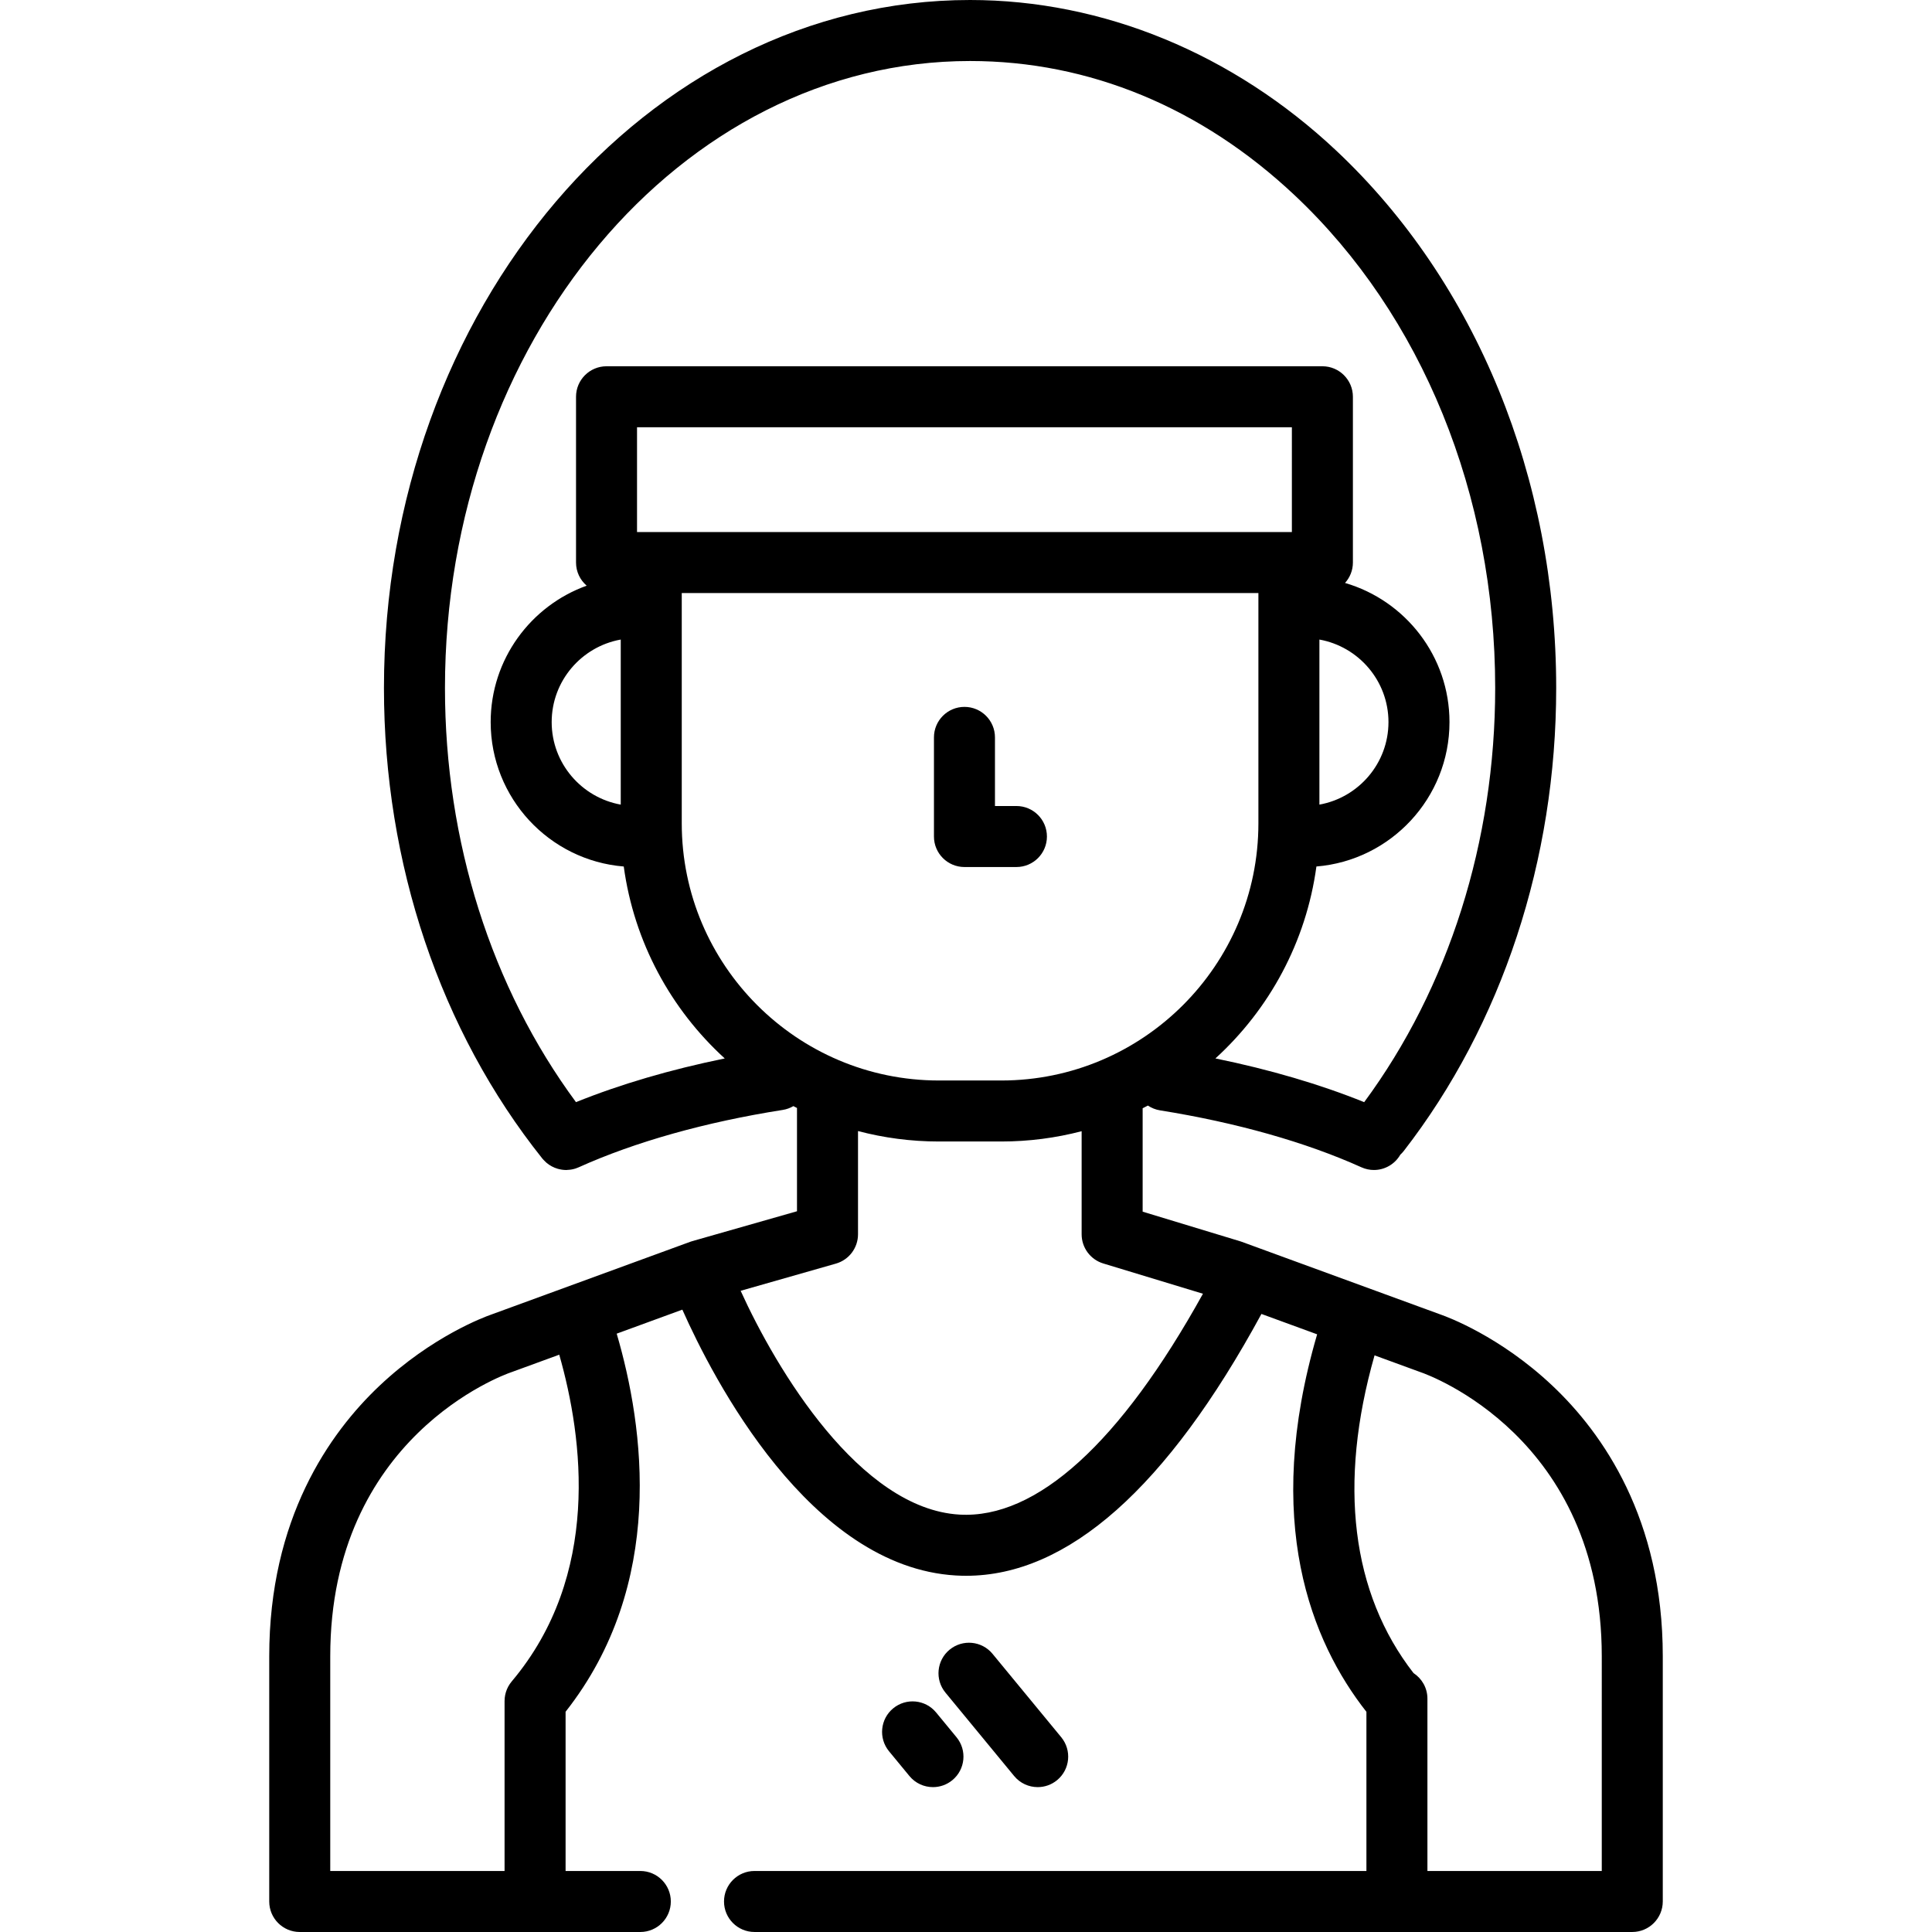 <?xml version="1.0" encoding="iso-8859-1"?>
<!-- Generator: Adobe Illustrator 19.0.0, SVG Export Plug-In . SVG Version: 6.00 Build 0)  -->
<svg xmlns="http://www.w3.org/2000/svg" xmlns:xlink="http://www.w3.org/1999/xlink" version="1.1" id="Layer_1" x="0px" y="0px" viewBox="0 0 511.997 511.997" style="enable-background:new 0 0 511.997 511.997;" xml:space="preserve">
<g>
	<g>
		<g>
			<path d="M255.59,229.769h13.772c4.466,0,8.084-3.619,8.084-8.084c0-4.466-3.619-8.084-8.084-8.084h-5.687v-18.186     c0-4.466-3.62-8.084-8.084-8.084s-8.084,3.618-8.084,8.084v26.271C247.506,226.15,251.125,229.769,255.59,229.769z"/>
			<path d="M411.412,367.232c-13.912-13.137-27.927-18.27-29.545-18.835l-52.782-19.304c-0.141-0.052-0.285-0.099-0.429-0.143     l-25.845-7.847v-27.404c0.468-0.233,0.93-0.473,1.393-0.715c0.942,0.632,2.028,1.081,3.221,1.272     c20.17,3.22,38.621,8.436,53.361,15.086c1.079,0.486,2.208,0.717,3.319,0.717c2.826,0,5.522-1.504,6.992-4.058     c0.32-0.296,0.627-0.612,0.903-0.969c26.055-33.61,40.404-77.187,40.404-122.706c0-55.641-21.215-107.519-58.205-142.332     c-0.001-0.001-0.002-0.002-0.004-0.003C326.793,14.202,292.303,0,257.077,0C171.43,0,101.751,81.792,101.751,182.326     c0,46.52,14.907,90.806,41.977,124.701c0.056,0.069,0.119,0.129,0.177,0.196c0.053,0.061,0.107,0.12,0.161,0.179     c0.208,0.23,0.425,0.444,0.652,0.645c0.041,0.036,0.082,0.073,0.124,0.109c0.87,0.734,1.864,1.258,2.917,1.568     c0.024,0.006,0.046,0.013,0.07,0.019c0.34,0.097,0.684,0.172,1.034,0.224c0.022,0.003,0.043,0.008,0.065,0.011     c0.373,0.052,0.747,0.087,1.123,0.087c0.082,0,0.164-0.018,0.246-0.021c0.274-0.009,0.548-0.031,0.821-0.068     c0.155-0.02,0.308-0.044,0.462-0.073c0.316-0.061,0.632-0.138,0.944-0.239c0.157-0.051,0.31-0.116,0.466-0.178     c0.126-0.05,0.253-0.091,0.378-0.147c14.917-6.729,33.612-11.985,54.063-15.198c1.026-0.161,1.973-0.515,2.818-1.01     c0.319,0.165,0.638,0.331,0.959,0.493v27.369l-27.739,7.916c-0.189,0.054-0.374,0.113-0.558,0.181l-52.782,19.304     c-1.614,0.562-15.631,5.695-29.545,18.835c-13.338,12.596-29.237,35.26-29.237,71.704v64.977c0,4.466,3.62,8.086,8.084,8.086     h90.256c4.465,0,8.084-3.619,8.084-8.084c0-4.466-3.62-8.084-8.084-8.084h-19.804v-42.202     c26.612-33.801,20.833-75.336,13.545-100.195l17.399-6.364c8.077,18.167,33.754,68.191,72.481,70.45     c0.91,0.054,1.818,0.08,2.726,0.08c26.927,0,53.224-23.326,78.253-69.389l14.763,5.399c-14.504,49.636-1.53,81.471,13.059,100.04     v42.179H226.616h-20.287h-6.374c-4.465,0-8.084,3.619-8.084,8.084c0,4.466,3.62,8.084,8.084,8.084h6.374h20.287h205.951     c4.466,0,8.084-3.636,8.084-8.1v-64.964C440.651,402.492,424.751,379.828,411.412,367.232z M135.618,445.585     c-0.009,0.01-0.015,0.021-0.023,0.03c-0.13,0.156-0.25,0.319-0.369,0.485c-0.038,0.053-0.081,0.102-0.116,0.156     c-0.139,0.204-0.266,0.416-0.387,0.633c-0.01,0.017-0.02,0.032-0.03,0.05c-0.126,0.231-0.24,0.47-0.343,0.714     c-0.05,0.119-0.087,0.239-0.132,0.359c-0.047,0.128-0.099,0.253-0.14,0.384c-0.079,0.253-0.144,0.509-0.197,0.766     c-0.004,0.023-0.006,0.047-0.011,0.07c-0.046,0.238-0.085,0.477-0.11,0.719c-0.008,0.068-0.006,0.138-0.012,0.207     c-0.015,0.198-0.029,0.398-0.03,0.596c0,0.013-0.002,0.026-0.002,0.039v45.039H87.518v-56.895     c0-58.095,45.969-74.595,47.898-75.259c0.068-0.023,0.135-0.046,0.202-0.07l12.589-4.604     C154.55,381.217,159.28,417.488,135.618,445.585z M152.642,292.079c-22.428-30.37-34.722-69.083-34.722-109.751     c0-91.621,62.425-166.159,139.158-166.159c31.544,0,61.297,12.311,86.041,35.6c0,0,0,0.001,0.001,0.001     c33.755,31.77,53.117,79.356,53.117,130.557c0,40.581-12.303,79.391-34.714,109.755c-11.67-4.72-25.046-8.65-39.425-11.589     c14.259-13.003,24.034-30.828,26.762-50.864c19.713-1.606,35.266-18.15,35.266-38.268c0-17.457-11.709-32.222-27.683-36.876     c1.292-1.433,2.087-3.324,2.087-5.407v-43.931c0-4.466-3.62-8.084-8.084-8.084h-189.71c-4.465,0-8.084,3.619-8.084,8.084v43.931     c0,2.453,1.097,4.647,2.822,6.13c-14.817,5.33-25.442,19.523-25.442,36.154c0,20.12,15.554,36.665,35.268,38.269     c2.729,20.037,12.505,37.863,26.766,50.866C177.685,283.434,164.314,287.359,152.642,292.079z M342.359,140.994H168.818v-27.762     h173.541V140.994z M349.655,213.23v-43.741c10.388,1.867,18.302,10.954,18.302,21.873     C367.956,202.277,360.042,211.363,349.655,213.23z M164.503,169.489v43.742c-10.39-1.866-18.304-10.952-18.304-21.869     C146.2,180.441,154.115,171.354,164.503,169.489z M180.671,218.201v-61.038h152.816v61.038c0,37.572-30.566,68.14-68.137,68.14     h-16.537C211.239,286.34,180.671,255.773,180.671,218.201z M254.271,401.382c-26.412-1.525-48.513-38.433-57.995-59.309     l25.238-7.203c3.472-0.991,5.866-4.163,5.866-7.774v-27.356c6.847,1.801,14.028,2.769,21.433,2.769h16.537     c7.353,0,14.488-0.952,21.293-2.729v27.317c0,3.56,2.328,6.701,5.736,7.736l26.414,8.02     C296.908,382.356,274.703,402.565,254.271,401.382z M424.483,495.832h-0.001H378.28v-45.673c0-2.839-1.466-5.331-3.679-6.773     c-16.479-21.193-20.026-50.167-10.333-84.207l12.111,4.429c0.049,0.017,0.125,0.044,0.174,0.061     c1.956,0.674,47.93,17.173,47.93,75.268V495.832z"/>
			<path d="M275,473.603c1.81,0,3.63-0.605,5.136-1.844c3.446-2.839,3.939-7.933,1.099-11.38l-18.204-22.097     c-2.837-3.447-7.933-3.938-11.379-1.101c-3.446,2.839-3.939,7.933-1.099,11.38l18.202,22.097     C270.355,472.6,272.668,473.603,275,473.603z"/>
			<path d="M236.703,452.725c-3.446,2.839-3.939,7.933-1.099,11.38l5.399,6.554c1.599,1.941,3.912,2.944,6.244,2.944     c1.809,0,3.63-0.605,5.135-1.844c3.446-2.839,3.939-7.933,1.099-11.38l-5.399-6.554     C245.245,450.379,240.149,449.886,236.703,452.725z"/>
		</g>
	</g>
</g>
<g>
</g>
<g>
</g>
<g>
</g>
<g>
</g>
<g>
</g>
<g>
</g>
<g>
</g>
<g>
</g>
<g>
</g>
<g>
</g>
<g>
</g>
<g>
</g>
<g>
</g>
<g>
</g>
<g>
</g>
</svg>
